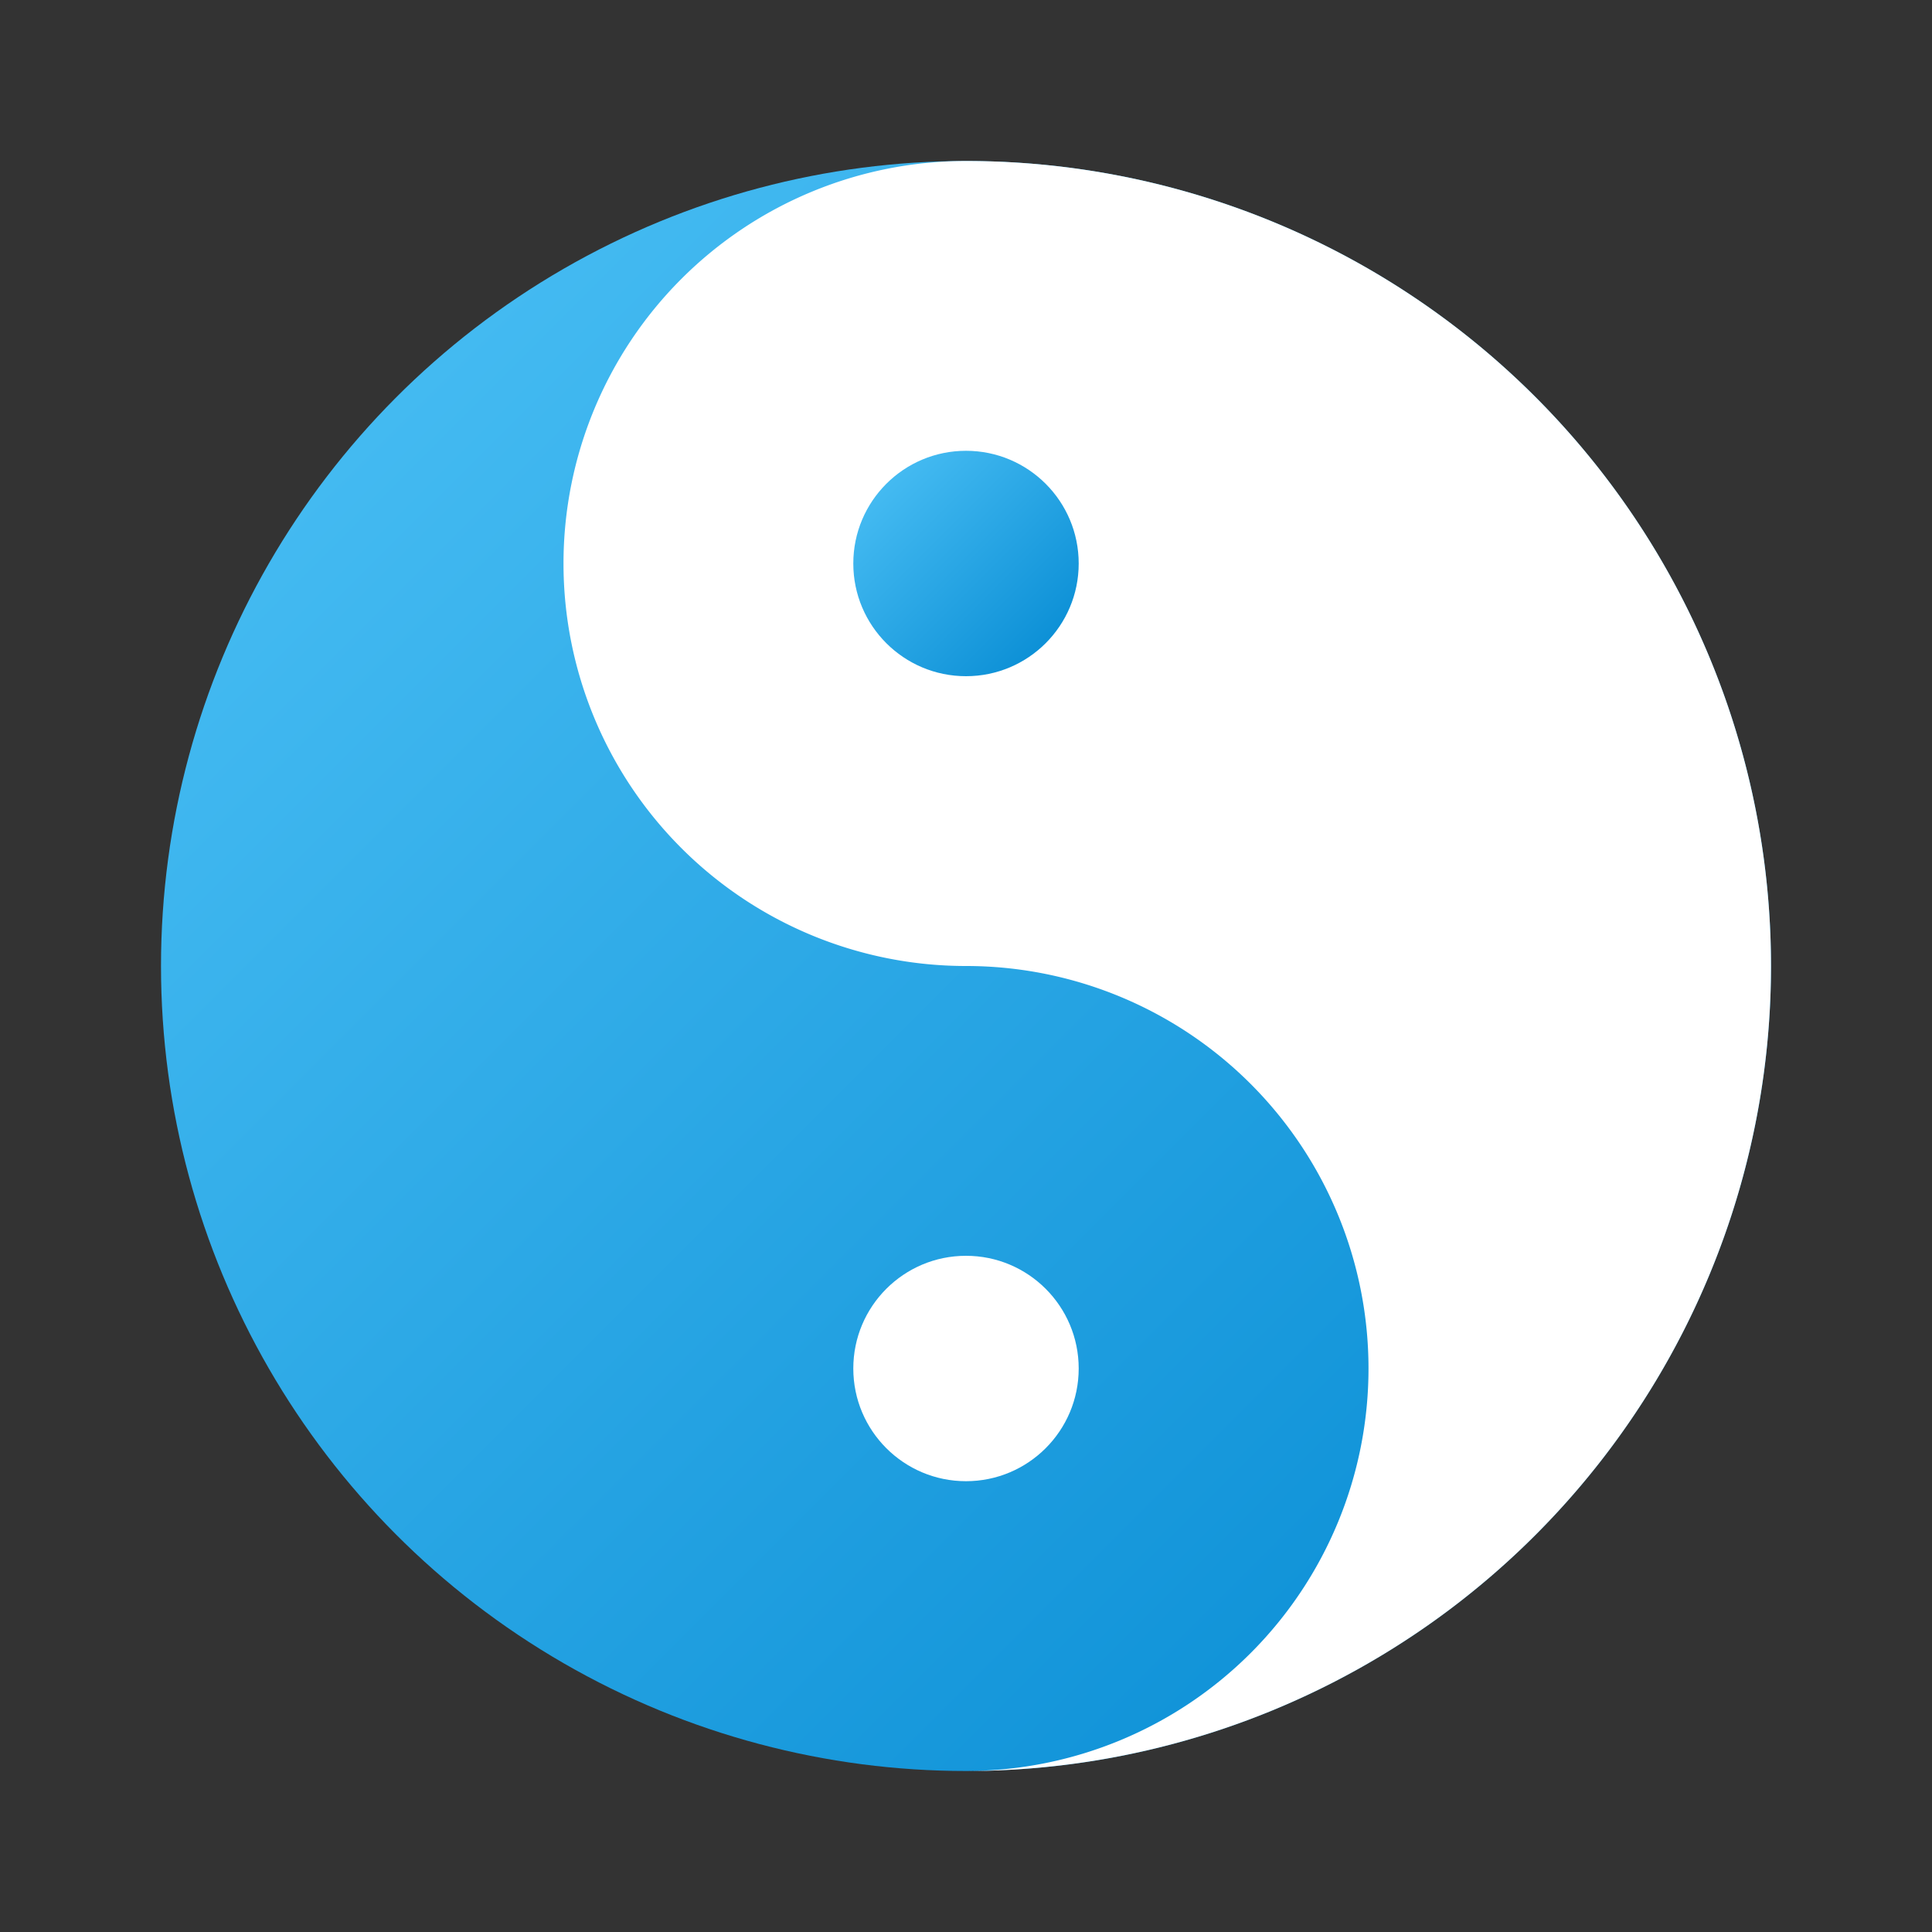 
<svg xmlns="http://www.w3.org/2000/svg" width="120" height="120" viewBox="0 0 120 120">
  <rect x="0" y="0" width="120" height="120" fill="#333333" stroke="none"/>
  <defs>
    <linearGradient id="lightBlue" x1="0" y1="0" x2="1" y2="1">
      <stop offset="0%" stop-color="#4FC3F7"/>
      <stop offset="100%" stop-color="#0288D1"/>
    </linearGradient>
  </defs>

  <!-- Outer circle -->
  <circle cx="60" cy="60" r="50" fill="url(#lightBlue)" />

  <!-- Top (light) half-circle -->
  <path d="M60,10 
           A50,50 0 0,1 60,110 
           A25,25 0 0,0 60,60 
           A25,25 0 0,1 60,10 Z" 
        fill="#ffffff"/>

  <!-- Small blue circle in light area -->
  <circle cx="60" cy="35" r="7" fill="url(#lightBlue)" />

  <!-- Small white circle in dark area -->
  <circle cx="60" cy="85" r="7" fill="#ffffff" />
</svg>
